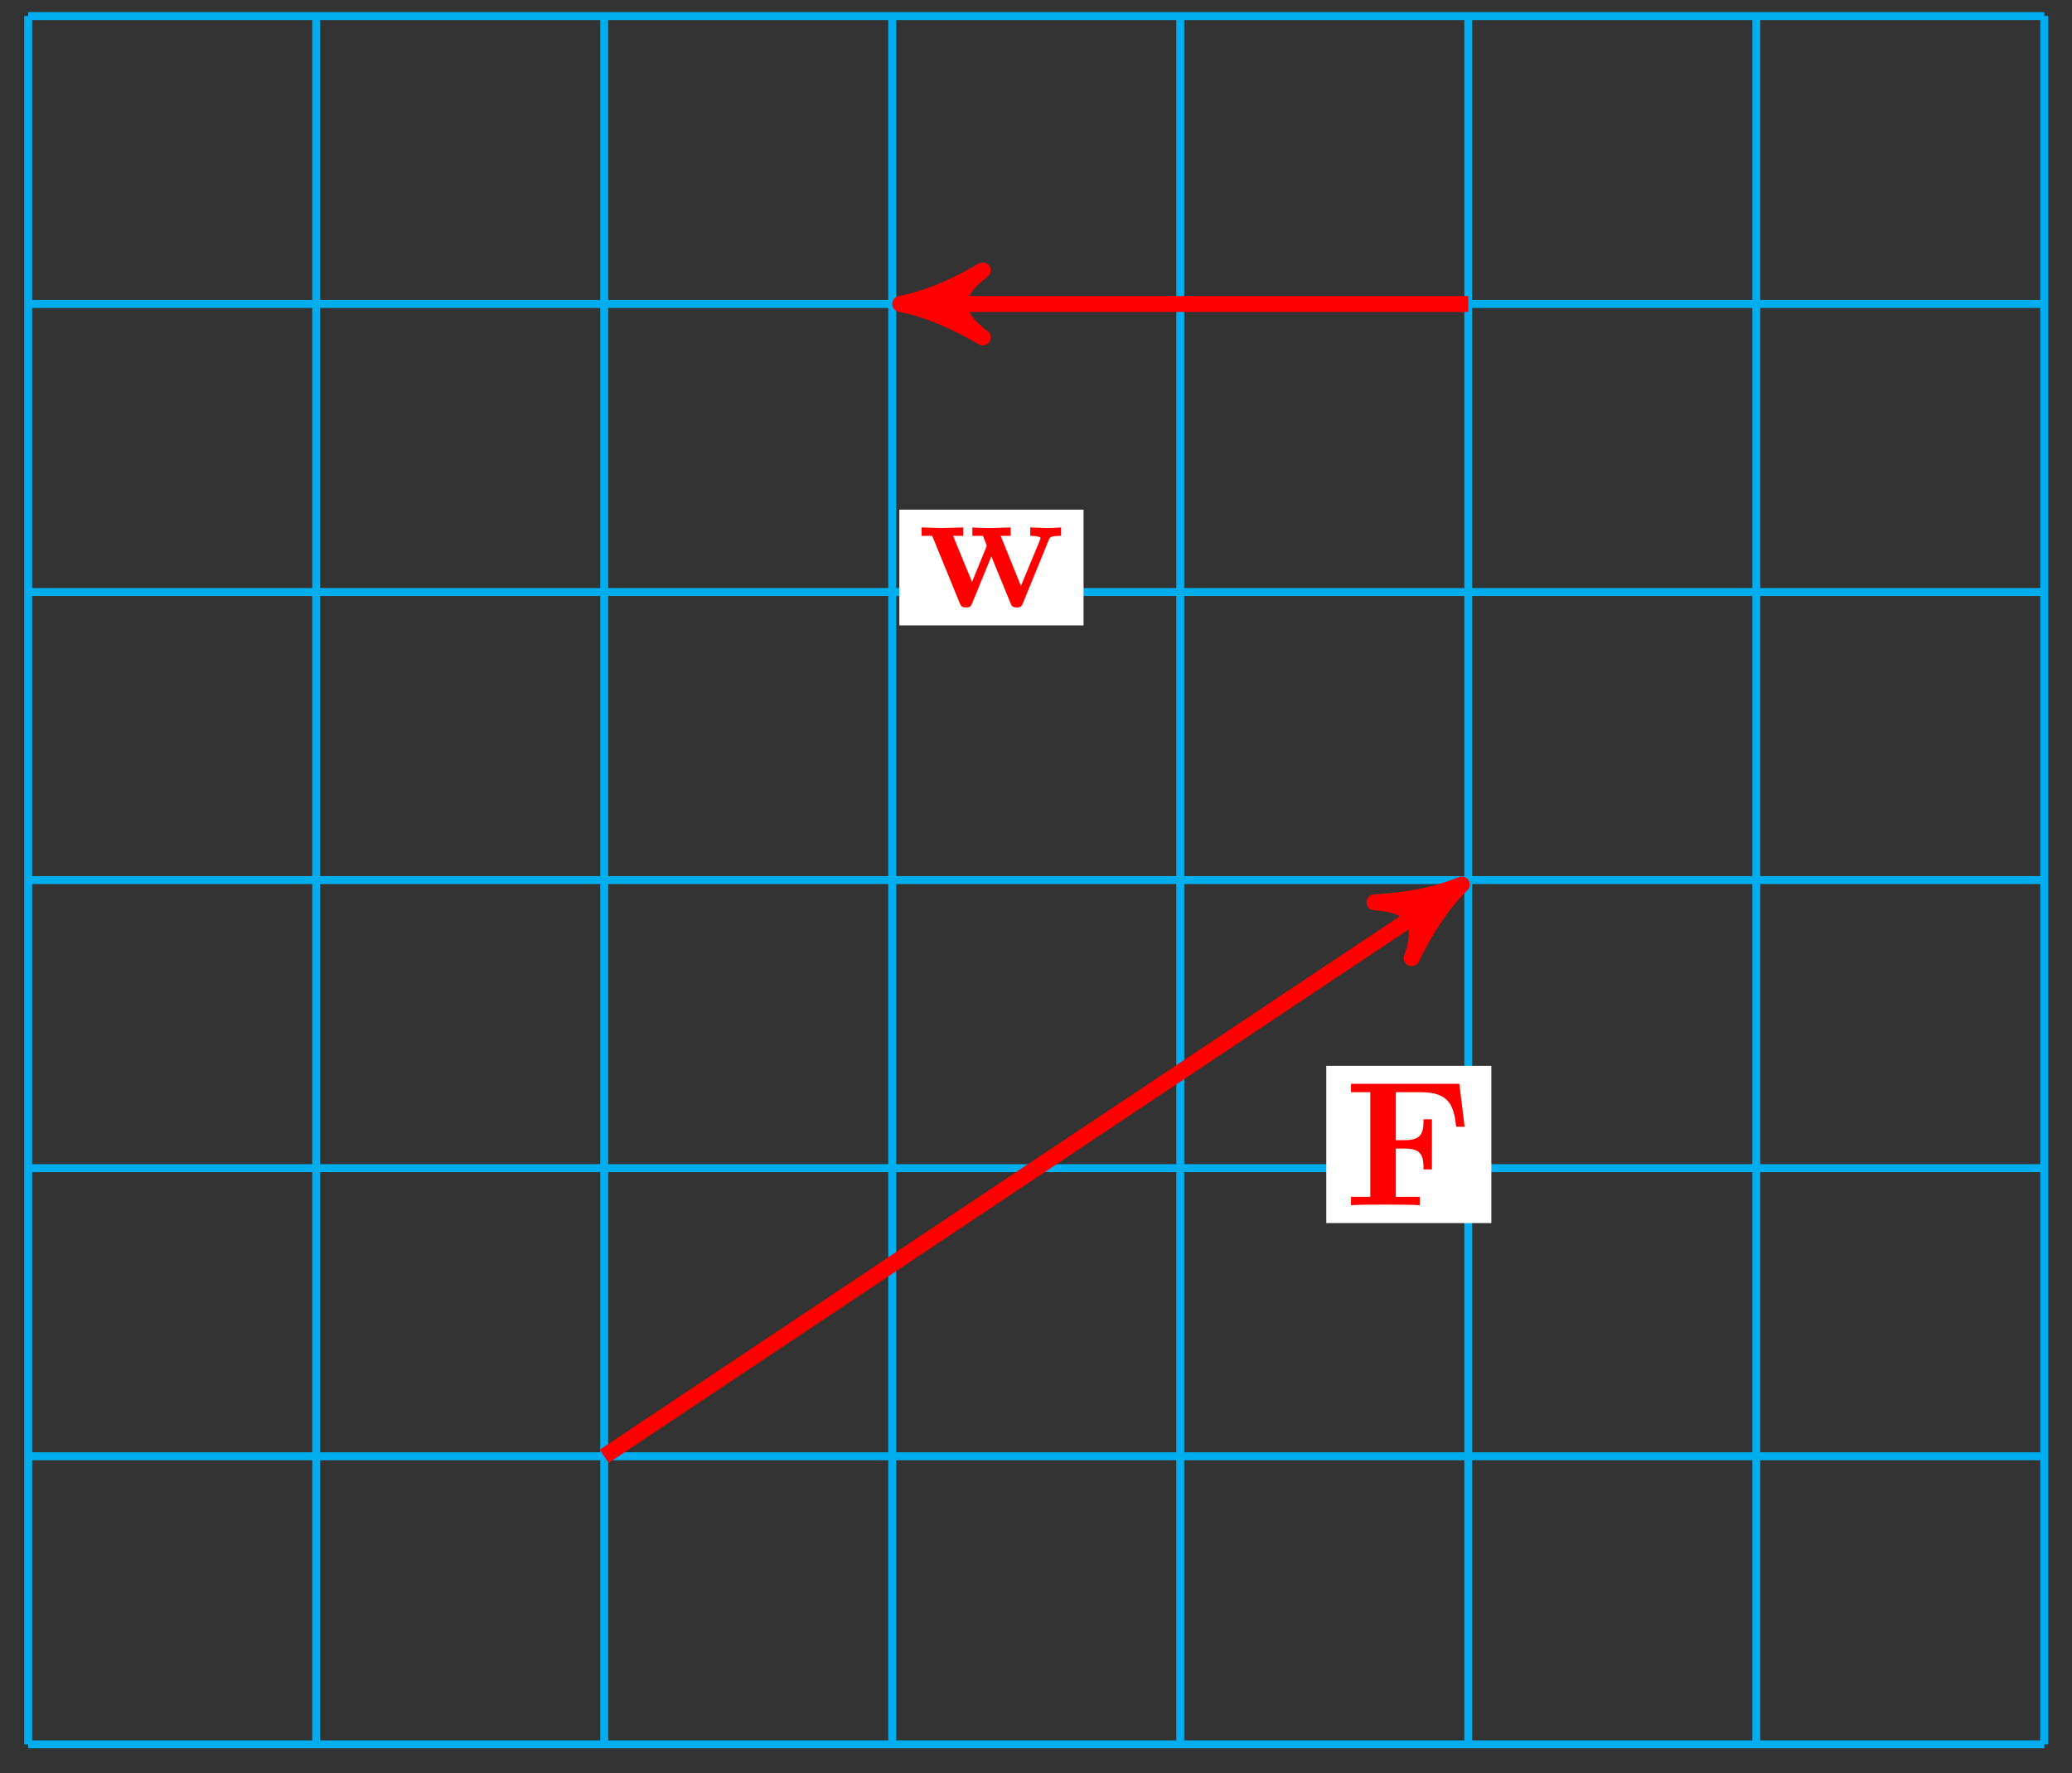 <?xml version="1.0" encoding="UTF-8"?>
<svg xmlns="http://www.w3.org/2000/svg" xmlns:xlink="http://www.w3.org/1999/xlink" width="104pt" height="89pt" viewBox="0 0 104 89" version="1.1">
<rect x="0" y="0" width="104" height="89" fill="#333333" stroke="none"/>
<defs>
<g>
<symbol overflow="visible" id="glyph0-0">
<path style="stroke:none;" d=""/>
</symbol>
<symbol overflow="visible" id="glyph0-1">
<path style="stroke:none;" d="M 6.047 -3.938 L 5.781 -6.094 L 0.344 -6.094 L 0.344 -5.672 L 1.312 -5.672 L 1.312 -0.422 L 0.344 -0.422 L 0.344 0 C 0.688 -0.031 1.594 -0.031 1.984 -0.031 C 2.438 -0.031 3.406 -0.031 3.797 0 L 3.797 -0.422 L 2.594 -0.422 L 2.594 -2.844 L 3.047 -2.844 C 3.906 -2.844 3.984 -2.453 3.984 -1.797 L 4.406 -1.797 L 4.406 -4.312 L 3.984 -4.312 C 3.984 -3.656 3.906 -3.266 3.047 -3.266 L 2.594 -3.266 L 2.594 -5.672 L 3.844 -5.672 C 5.297 -5.672 5.5 -4.984 5.625 -3.938 Z M 6.047 -3.938 "/>
</symbol>
<symbol overflow="visible" id="glyph0-2">
<path style="stroke:none;" d="M 7.219 -3.562 L 7.219 -3.984 C 7.016 -3.969 6.75 -3.953 6.531 -3.953 L 5.672 -3.984 L 5.672 -3.562 C 5.75 -3.562 6.188 -3.547 6.188 -3.453 C 6.188 -3.422 6.156 -3.375 6.156 -3.344 L 5.203 -1.047 L 4.188 -3.562 L 4.688 -3.562 L 4.688 -3.984 L 3.672 -3.953 C 3.297 -3.953 2.922 -3.969 2.766 -3.984 L 2.766 -3.562 L 3.297 -3.562 C 3.484 -3.109 3.484 -3.078 3.484 -3.078 C 3.484 -3.047 3.469 -3 3.453 -2.969 L 2.75 -1.25 L 1.797 -3.562 L 2.312 -3.562 L 2.312 -3.984 L 1.203 -3.953 L 0.219 -3.984 L 0.219 -3.562 L 0.75 -3.562 L 2.125 -0.203 C 2.188 -0.047 2.219 0.031 2.453 0.031 C 2.672 0.031 2.703 -0.047 2.766 -0.203 L 3.719 -2.531 L 4.672 -0.203 C 4.734 -0.047 4.766 0.031 5 0.031 C 5.219 0.031 5.25 -0.047 5.312 -0.203 L 6.609 -3.375 C 6.656 -3.484 6.688 -3.562 7.219 -3.562 Z M 7.219 -3.562 "/>
</symbol>
</g>
</defs>
<g id="surface1">
<path style="fill:none;stroke-width:0.399;stroke-linecap:butt;stroke-linejoin:miter;stroke:rgb(0%,67.839%,93.729%);stroke-opacity:1;stroke-miterlimit:10;" d="M 0 -0.002 L 101.197 -0.002 M 0 14.455 L 101.197 14.455 M 0 28.915 L 101.197 28.915 M 0 43.372 L 101.197 43.372 M 0 57.829 L 101.197 57.829 M 0 72.285 L 101.197 72.285 M 0 86.734 L 101.197 86.734 M 0 -0.002 L 0 86.742 M 14.457 -0.002 L 14.457 86.742 M 28.914 -0.002 L 28.914 86.742 M 43.37 -0.002 L 43.37 86.742 M 57.827 -0.002 L 57.827 86.742 M 72.283 -0.002 L 72.283 86.742 M 86.74 -0.002 L 86.74 86.742 M 101.193 -0.002 L 101.193 86.742 " transform="matrix(1,0,0,-1,1.414,87.541)"/>
<path style="fill:none;stroke-width:0.797;stroke-linecap:butt;stroke-linejoin:miter;stroke:rgb(100%,0%,0%);stroke-opacity:1;stroke-miterlimit:10;" d="M 28.914 14.455 L 71.092 42.575 " transform="matrix(1,0,0,-1,1.414,87.541)"/>
<path style="fill-rule:nonzero;fill:rgb(100%,0%,0%);fill-opacity:1;stroke-width:0.797;stroke-linecap:butt;stroke-linejoin:round;stroke:rgb(100%,0%,0%);stroke-opacity:1;stroke-miterlimit:10;" d="M 1.036 -0.002 C -0.259 0.26 -1.553 0.776 -3.107 1.685 C -1.552 0.517 -1.553 -0.52 -3.109 -1.684 C -1.556 -0.776 -0.259 -0.261 1.036 -0.002 Z M 1.036 -0.002 " transform="matrix(0.832,-0.555,-0.555,-0.832,72.508,44.964)"/>
<path style=" stroke:none;fill-rule:nonzero;fill:rgb(100%,100%,100%);fill-opacity:1;" d="M 74.855 53.492 L 66.57 53.492 L 66.57 61.383 L 74.855 61.383 Z M 74.855 53.492 "/>
<g style="fill:rgb(100%,0%,0%);fill-opacity:1;">
  <use xlink:href="#glyph0-1" x="67.467" y="60.487"/>
</g>
<path style="fill:none;stroke-width:0.797;stroke-linecap:butt;stroke-linejoin:miter;stroke:rgb(100%,0%,0%);stroke-opacity:1;stroke-miterlimit:10;" d="M 72.283 72.285 L 44.804 72.285 " transform="matrix(1,0,0,-1,1.414,87.541)"/>
<path style="fill-rule:nonzero;fill:rgb(100%,0%,0%);fill-opacity:1;stroke-width:0.797;stroke-linecap:butt;stroke-linejoin:round;stroke:rgb(100%,0%,0%);stroke-opacity:1;stroke-miterlimit:10;" d="M 1.034 -0.002 C -0.259 0.26 -1.555 0.776 -3.11 1.682 C -1.555 0.518 -1.555 -0.517 -3.11 -1.685 C -1.555 -0.779 -0.259 -0.259 1.034 -0.002 Z M 1.034 -0.002 " transform="matrix(-1,0,0,1,46.218,15.255)"/>
<path style=" stroke:none;fill-rule:nonzero;fill:rgb(100%,100%,100%);fill-opacity:1;" d="M 54.387 25.578 L 45.141 25.578 L 45.141 31.387 L 54.387 31.387 Z M 54.387 25.578 "/>
<g style="fill:rgb(100%,0%,0%);fill-opacity:1;">
  <use xlink:href="#glyph0-2" x="46.04" y="30.455"/>
</g>
</g>
</svg>
